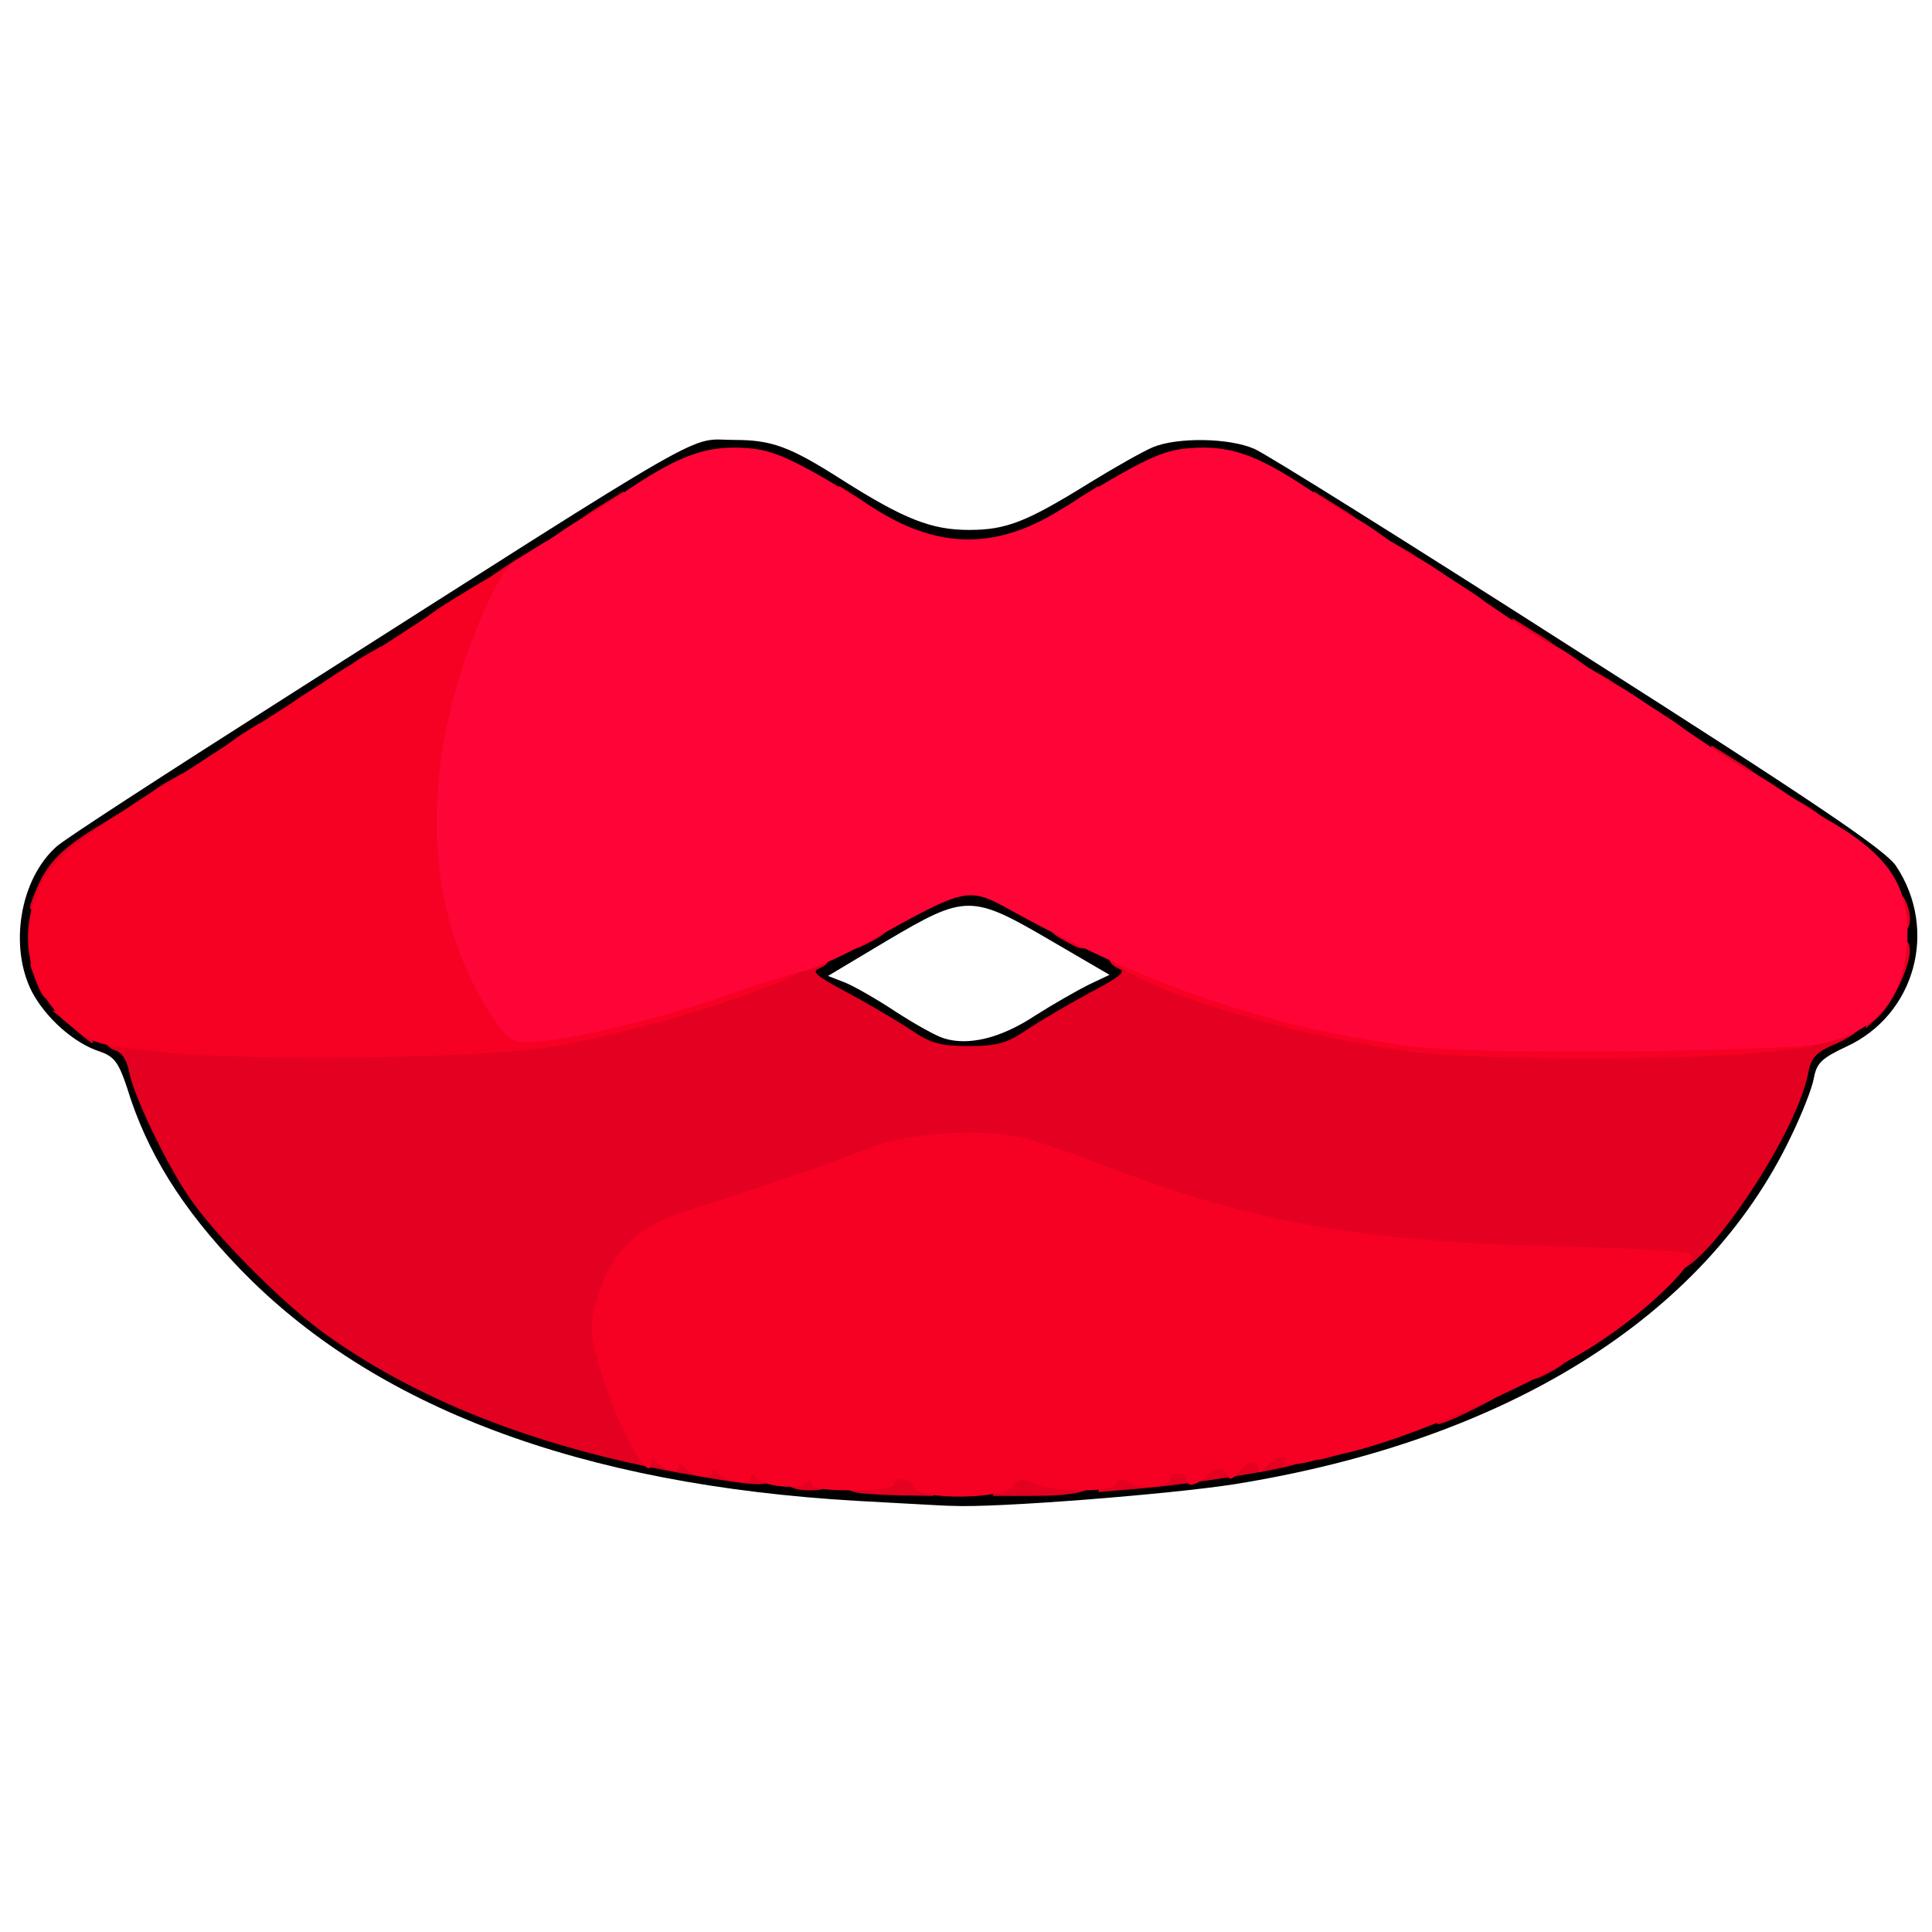 <?xml version="1.0" encoding="utf-8"?>
<!DOCTYPE svg PUBLIC "-//W3C//DTD SVG 1.0//EN" "http://www.w3.org/TR/2001/REC-SVG-20010904/DTD/svg10.dtd">
<svg version="1.0" xmlns="http://www.w3.org/2000/svg" width="32px" height="32px" viewBox="0 0 350 350" preserveAspectRatio="xMidYMid meet">
 <g fill="#000000">
  <path d="M155.3 271.9 c-50.2 -2.9 -87.7 -17 -111.9 -42.1 -10.4 -10.8 -16.8 -21 -20.4 -32.8 -1.5 -4.5 -2.3 -5.6 -4.9 -6.5 -4.7 -1.5 -9.8 -6.1 -12.3 -10.8 -4.2 -8.2 -2.2 -20.4 4.4 -26.3 1.2 -1.2 19.6 -13.1 40.8 -26.6 80.4 -51.2 73.3 -47.1 82.1 -47.1 6.7 0 10 1.2 19.4 7.2 11.2 7.1 16.2 9.1 23 9.1 6.8 0 10.4 -1.4 22 -8.6 4.4 -2.7 9.5 -5.6 11.4 -6.4 4.4 -1.8 13.7 -1.7 18.3 0.3 2 0.8 28.5 17.4 58.8 36.8 42.9 27.3 55.7 36 57.5 38.8 7.7 11.6 3.4 27 -9 32.7 -4.5 2.1 -5.4 3 -5.9 5.7 -0.3 1.8 -2.2 6.6 -4.2 10.7 -15.6 32.6 -51.5 55 -100.9 62.9 -11.6 1.8 -43.1 4.3 -51 3.9 -1.6 0 -9.4 -0.5 -17.2 -0.9z m57.7 -6.3 c29.9 -4.2 55.6 -13.1 74.4 -25.9 8 -5.4 19.9 -16.9 25.2 -24.2 4.9 -7 11.1 -19.4 12 -24.2 0.5 -2.8 1.4 -3.7 5.5 -5.4 8.9 -3.9 14.2 -12.6 12.1 -19.8 -0.6 -2 -2.4 -5 -3.9 -6.8 -1.5 -1.8 -14.9 -11 -29.8 -20.4 -14.8 -9.5 -35.1 -22.4 -45 -28.7 -43.6 -27.9 -43.7 -28 -51.7 -24.4 -2.4 1 -8.1 4.3 -12.8 7.2 -10 6.3 -15.1 8 -23.5 8 -8.6 0 -13.4 -1.7 -25.8 -9.3 -12.2 -7.4 -15.5 -8.5 -21.3 -6.5 -3.1 1.1 -63.2 38.8 -107.1 67.2 -8.1 5.2 -10.8 8.2 -12.4 13.7 -2.3 7.4 4.2 17.4 13.1 20.4 2.8 0.9 3.5 1.9 5 6.5 3.6 11.8 10 22 20.4 32.8 22.7 23.6 55.4 36.8 102.1 41.1 13.4 1.3 50.5 0.5 63.5 -1.3z"/>
  <path d="M166.4 192.1 c-1.1 -0.5 -4.7 -2.6 -8 -4.7 -3.3 -2.2 -7.8 -4.8 -10.2 -5.8 -3.7 -1.7 -4.2 -2.3 -4.2 -5.2 0 -3.4 0.5 -3.8 21.9 -15.1 6 -3.1 13.2 -3.1 19.2 0 21.3 11.3 21.9 11.7 21.9 15.1 0 2.8 -0.5 3.5 -4.7 5.5 -2.7 1.2 -7.7 4.1 -11.3 6.4 -6 3.9 -6.9 4.2 -14.5 4.4 -4.4 0.2 -8.9 -0.1 -10.1 -0.6z m21.1 -8.1 c3.3 -2.1 7.7 -4.6 9.7 -5.6 l3.8 -1.8 -10.8 -6.3 c-14.2 -8.3 -15.3 -8.3 -29.5 0.1 l-10.7 6.4 3.1 1.2 c1.7 0.7 5.9 3.1 9.2 5.3 3.4 2.2 7.3 4.4 8.7 4.8 4.4 1.4 10.3 0 16.5 -4.1z"/>
 </g>
 <g fill="#e30020">
  <path d="M154.8 270.3 c-3.1 -0.8 -2.1 -3.3 1.2 -3.3 1.7 0 3 -0.5 3 -1.1 0 -0.6 1.9 -0.9 4.8 -0.7 4.3 0.3 4.7 0.5 5 3.1 l0.3 2.7 -6.3 -0.1 c-3.5 -0.1 -7.1 -0.3 -8 -0.6z"/>
  <path d="M180.2 268.3 c0.3 -2.7 0.5 -2.8 5.3 -2.6 7.5 0.2 12.5 1.4 12.5 2.8 0 1.7 -3.3 2.5 -11.3 2.5 l-6.8 0 0.3 -2.7z"/>
  <path d="M142.4 268.5 c-0.9 -2.3 0.5 -3.5 4.2 -3.5 3 0 3.4 0.3 3.4 2.5 0 2.2 -0.4 2.5 -3.5 2.5 -2.2 0 -3.8 -0.6 -4.1 -1.5z"/>
  <path d="M199 267.5 c0 -2.6 0.1 -2.7 5 -2.3 2.8 0.1 5.1 0.1 5.3 -0.2 0.3 -0.7 20.3 -4 24 -4 2 0 2.7 0.5 2.7 1.9 0 1.1 -0.8 2.2 -1.7 2.5 -3.6 1.1 -19 3.5 -27 4.2 l-8.3 0.7 0 -2.8z"/>
  <path d="M123.5 266.9 c-26.3 -4.7 -48.5 -13.4 -65.5 -25.9 -7.5 -5.6 -19.2 -17.4 -23.8 -24.2 -4.2 -6.2 -10 -18.3 -10.8 -22.6 -0.4 -2.2 -1.4 -3.6 -2.5 -3.9 -1.1 -0.3 -1.9 -1.2 -1.9 -2.1 0 -1.3 1.5 -1.4 12.3 -0.6 17.9 1.3 52.8 1.1 62.7 -0.5 12.5 -1.9 29.5 -6.4 39.8 -10.5 4.9 -2 10.6 -3.6 12.6 -3.6 3.8 0 4.8 1.3 1.9 2.5 -1.4 0.5 -0.1 1.5 5.2 4.3 3.9 2.1 9 5.1 11.4 6.7 3.7 2.5 5.4 3 10.6 3 5.2 0 6.9 -0.5 10.6 -3 2.4 -1.6 7.5 -4.6 11.4 -6.7 5.3 -2.8 6.6 -3.8 5.2 -4.3 -0.9 -0.4 -1.7 -1.1 -1.7 -1.6 0 -1.8 5.5 -0.8 14.2 2.7 31.8 12.7 70.9 15.6 118.1 8.7 5.2 -0.7 4.8 1.3 -0.7 3.8 -3.6 1.5 -4.5 2.5 -5 5.2 -2.2 11.7 -20.2 38 -24.5 35.8 -0.9 -0.5 -12.4 -1.1 -25.6 -1.4 -32.8 -0.7 -53.8 -4.4 -78.4 -13.8 -23.2 -8.9 -26.3 -8.9 -47.6 -0.6 -4.9 1.9 -13.3 4.7 -18.5 6.2 -10.9 3.1 -14.9 5.4 -18.8 10.9 -4 5.8 -3.8 12.8 0.7 22.3 l3.3 7.1 8.7 1.6 c4.7 0.9 9.6 1.6 10.9 1.6 1.7 0 2.2 0.6 2.2 2.5 0 3.1 -1.1 3.1 -16.5 0.4z"/>
  <path d="M238 262.4 c0 -2.1 0.5 -2.4 3.5 -2.4 2.4 0 3.5 0.5 3.5 1.5 0 0.8 -0.1 1.5 -0.3 1.5 -0.1 0 -1.7 0.4 -3.5 0.9 -3 0.9 -3.2 0.8 -3.2 -1.5z"/>
  <path d="M260 255.5 c0 -2.2 0.4 -2.5 3.5 -2.5 2.4 0 3.5 -0.5 3.5 -1.5 0 -1 1.1 -1.5 3.5 -1.5 1.9 0 3.5 0.5 3.5 1.1 0 0.8 -11.8 6.9 -13.5 6.9 -0.3 0 -0.5 -1.1 -0.5 -2.5z"/>
  <path d="M277 247.5 c0 -2.2 0.4 -2.5 3.5 -2.5 4.3 0 4.5 1.4 0.5 3.5 -3.8 2 -4 1.9 -4 -1z"/>
  <path d="M13 186 l-3.5 -2.9 3.8 -0.1 c3.5 0 3.7 0.2 3.7 3 0 1.7 -0.1 3 -0.3 3 -0.1 0 -1.8 -1.3 -3.7 -3z"/>
  <path d="M338 182.6 c0 -2.9 0.4 -3.9 2 -4.3 1.6 -0.4 2 -1.4 2 -4.4 0 -3.2 0.3 -3.9 2 -3.9 1.4 0 2 0.7 2 2.3 -0.1 3.1 -3.3 9.8 -5.9 12.1 l-2.1 1.9 0 -3.7z"/>
  <path d="M7.6 180.1 c-0.3 -0.4 -1 -2 -1.5 -3.5 -1 -2.4 -0.8 -2.6 1.4 -2.6 2.2 0 2.5 0.4 2.5 3.5 0 3.3 -1.2 4.6 -2.4 2.6z"/>
  <path d="M154 169.5 c0 -2.2 0.4 -2.5 3.5 -2.5 4.3 0 4.5 1.4 0.5 3.5 -3.8 2 -4 1.9 -4 -1z"/>
  <path d="M192.8 170.4 c-3.8 -2 -3.5 -3.4 0.7 -3.4 3.1 0 3.5 0.3 3.5 2.5 0 2.9 -0.5 3 -4.2 0.9z"/>
  <path d="M342 165.5 c0 -3.7 2.2 -4.9 3.4 -1.9 1.2 3.2 0.6 5.4 -1.4 5.4 -1.6 0 -2 -0.7 -2 -3.5z"/>
  <path d="M6.5 161.3 c2 -4.8 4.4 -7.3 10.6 -11.2 l4.9 -3 0 2.9 c0 2.5 -0.4 3 -2.4 3 -1.5 0 -2.6 0.7 -2.9 2 -0.3 1.1 -1.1 2 -1.9 2 -0.7 0 -2.2 1.8 -3.2 4 -1.4 3 -2.5 4 -4.3 4 -2.3 0 -2.3 0 -0.8 -3.7z"/>
  <desc>cursor-land.com</desc><path d="M324 147 l0 -2.9 3.5 2 c1.9 1.2 3.5 2.5 3.5 3 0 0.5 -1.6 0.9 -3.5 0.9 -3.2 0 -3.5 -0.2 -3.5 -3z"/>
  <path d="M26 145.1 c0 -0.5 1.6 -1.8 3.5 -3 l3.5 -2 0 2.9 c0 2.8 -0.3 3 -3.5 3 -1.9 0 -3.5 -0.4 -3.5 -0.9z"/>
  <path d="M311.8 141.6 c-1 -0.7 -1.8 -2.5 -1.8 -4 l0 -2.6 5 3.1 c2.8 1.7 5 3.5 5 4 0 1.4 -6.3 1 -8.2 -0.5z"/>
  <path d="M40 136.3 c0 -0.5 1.6 -1.8 3.5 -3.1 l3.5 -2.2 0 3 c0 2.8 -0.3 3 -3.5 3 -1.9 0 -3.5 -0.3 -3.5 -0.7z"/>
  <path d="M299 131 l0 -3 3.5 2.2 c4.4 2.9 4.4 3.8 0 3.8 -3.2 0 -3.5 -0.2 -3.5 -3z"/>
  <path d="M51 129.3 c0 -0.5 1.6 -1.8 3.5 -3.1 l3.5 -2.2 0 3 c0 2.8 -0.3 3 -3.5 3 -1.9 0 -3.5 -0.3 -3.5 -0.7z"/>
  <path d="M288 124 l0 -2.9 3.5 2 c1.9 1.2 3.5 2.5 3.5 3 0 0.5 -1.6 0.9 -3.5 0.9 -3.2 0 -3.5 -0.2 -3.5 -3z"/>
  <path d="M62 122.1 c0 -0.5 1.6 -1.8 3.5 -3 l3.5 -2 0 2.9 c0 2.8 -0.3 3 -3.5 3 -1.9 0 -3.5 -0.4 -3.5 -0.9z"/>
  <path d="M275.8 118.6 c-1 -0.7 -1.8 -2.5 -1.8 -4 l0 -2.6 5 3.1 c2.8 1.7 5 3.5 5 4 0 1.4 -6.3 1 -8.2 -0.5z"/>
  <path d="M76 113.3 c0 -0.5 1.6 -1.8 3.5 -3.1 l3.5 -2.2 0 3 c0 2.8 -0.3 3 -3.5 3 -1.9 0 -3.5 -0.3 -3.5 -0.7z"/>
  <path d="M263 108 l0 -3 3.5 2.2 c4.4 2.9 4.4 3.8 0 3.8 -3.2 0 -3.5 -0.2 -3.5 -3z"/>
  <path d="M87 106.2 c0 -0.4 2.7 -2.4 6 -4.5 l6 -3.7 0 3 c0 2.5 -0.4 3 -2.5 3 -1.6 0 -2.5 0.6 -2.5 1.5 0 1 -1.1 1.5 -3.5 1.5 -1.9 0 -3.5 -0.3 -3.5 -0.8z"/>
  <path d="M252 101 l0 -2.9 3.5 2 c1.9 1.2 3.5 2.5 3.5 3 0 0.5 -1.6 0.9 -3.5 0.9 -3.2 0 -3.5 -0.2 -3.5 -3z"/>
  <path d="M103 96.1 c0 -0.5 2.3 -2.3 5 -4 l5 -3.1 0 2.6 c0 1.5 -0.8 3.3 -1.7 4 -2 1.5 -8.3 1.9 -8.3 0.5z"/>
  <path d="M239.8 95.6 c-1 -0.7 -1.8 -2.5 -1.8 -4 l0 -2.6 5 3.1 c2.8 1.7 5 3.5 5 4 0 1.4 -6.3 1 -8.2 -0.5z"/>
  <path d="M152 91 l0 -3 3.5 2.2 c4.4 2.9 4.4 3.8 0 3.8 -3.2 0 -3.5 -0.2 -3.5 -3z"/>
  <path d="M192 93.3 c0 -0.5 1.6 -1.8 3.5 -3.1 l3.5 -2.2 0 3 c0 2.8 -0.3 3 -3.5 3 -1.9 0 -3.5 -0.3 -3.5 -0.7z"/>
 </g>
 <g fill="#f60023">
  <path d="M165.6 269.5 c-0.6 -1.7 -3.6 -2.1 -3.6 -0.5 0 0.6 -3.2 1 -7.5 1 -5.2 0 -7.5 -0.4 -7.5 -1.2 0 -0.9 -0.3 -0.9 -1.1 -0.1 -1.3 1.3 -8.1 0.5 -9.1 -1.1 -0.5 -0.8 -0.8 -0.7 -0.8 0.2 0 1.5 -5.1 0.5 -6.2 -1.2 -0.5 -0.7 -0.8 -0.7 -0.8 0.2 0 1.5 -4 0.6 -5.2 -1.2 -0.6 -0.8 -0.8 -0.7 -0.8 0.1 0 1.4 -3.1 0.6 -4.2 -1.1 -0.5 -0.7 -0.8 -0.7 -0.8 0.2 0 5.2 -7 -7.8 -9.7 -18.3 -1.5 -5.5 -1.5 -6.5 0 -11.6 2.4 -8.3 7.8 -13.3 17.1 -15.9 6.8 -2 21.2 -6.9 32.6 -11.2 7.4 -2.8 20.7 -3.5 28 -1.5 3 0.8 10.3 3.3 16.1 5.6 24.7 9.4 45.6 13.1 78.5 13.8 13.3 0.3 24.8 0.9 25.5 1.4 1.7 1.1 -7 9.8 -15.9 15.7 -11.4 7.7 -35.7 18.3 -47.2 20.6 -1.4 0.3 -4.2 1 -6.2 1.5 -2.2 0.5 -3.8 0.5 -3.8 0 0 -1.5 -2.2 -1 -3.6 0.9 -0.8 1 -1.3 1.2 -1.4 0.5 0 -1.9 -2 -1.6 -3.7 0.5 -1 1.2 -1.6 1.4 -1.9 0.5 -0.7 -1.7 -2.2 -1.6 -4 0.2 -1.8 1.7 -3.4 2 -3.4 0.5 0 -0.5 -0.7 -1 -1.5 -1 -0.8 0 -1.5 0.4 -1.5 0.9 0 1.4 -5.2 2 -7.3 0.7 -1.5 -0.8 -2.1 -0.8 -2.4 0.2 -0.6 1.6 -11.3 1.6 -14.9 0 -2.2 -1 -2.8 -1 -3.9 0.5 -1.7 2.3 -17 2.5 -17.9 0.2z"/>
  <path d="M29.4 190.6 c-11.4 -1.2 -12.4 -1.4 -16.4 -4.6 -8 -6.3 -10.2 -17.1 -5.4 -26.1 2.1 -3.7 4.6 -6.1 11.3 -10.7 4.7 -3.2 9.1 -6.1 9.6 -6.3 0.6 -0.2 3.7 -2.2 7 -4.3 3.3 -2.2 8.5 -5.5 11.5 -7.5 3 -1.9 8 -5.1 11 -7.1 3 -2.1 6 -3.9 6.5 -4.1 1 -0.4 9.9 -6.1 15.7 -10.1 1.5 -1 5 -3.2 7.8 -4.8 l5 -2.9 0 2.9 c0 1.5 -1.4 6.4 -3.1 10.7 -7.2 17.7 -9.3 32.1 -6.5 44.6 1.7 7.4 6.7 18.8 10.3 23.4 l1.8 2.3 10 -2.1 c5.5 -1.1 15.1 -3.9 21.5 -6.1 12.9 -4.5 20 -5.8 20 -3.6 0 2.9 -26.7 11.8 -46.5 15.4 -11.9 2.1 -54.2 2.8 -71.1 1z"/>
  <path d="M255 190.5 c-17.3 -2.4 -38.9 -8.3 -49.2 -13.6 -9.2 -4.7 -0.9 -5.3 10.7 -0.8 11.9 4.6 28.3 8.5 43.5 10.4 13.4 1.7 37.8 1.7 62.3 -0.1 8.4 -0.6 8.9 -0.5 8.5 1.2 -0.3 1.6 -1.9 2.1 -11.3 3.1 -14.8 1.5 -52.7 1.4 -64.5 -0.2z"/>
 </g>
 <g fill="#ff0436">
  <path d="M255 189.5 c-25.6 -3.6 -46.2 -10.6 -70.8 -24 -9.1 -5 -8.3 -5.2 -27.6 5.5 -4.4 2.4 -9.6 4.7 -11.5 5.1 -2 0.4 -8.8 2.5 -15.1 4.8 -12.6 4.3 -30.6 8.4 -35.3 7.9 -2.4 -0.2 -3.6 -1.4 -6.9 -6.8 -10.3 -17.2 -11.5 -39.6 -3.4 -63 3.5 -9.8 6.9 -16.4 9.1 -17.5 1.1 -0.5 4.1 -2.5 6.7 -4.2 2.6 -1.8 4.9 -3.3 5.2 -3.3 0.2 0 4.2 -2.5 8.7 -5.5 9.3 -6.2 14.2 -7.9 21.5 -7.3 5 0.4 8.9 2.3 23.4 11.3 11.2 6.9 21.4 7 32.7 0.1 15.6 -9.5 18.7 -11 23.7 -11.4 7.3 -0.6 12.2 1.1 21.5 7.3 4.5 3 8.5 5.5 8.8 5.5 0.3 0 2.8 1.6 5.4 3.5 2.7 1.9 5.2 3.5 5.5 3.5 0.5 0 2.7 1.4 18.6 12.2 3.1 2.1 6 3.8 6.4 3.8 0.4 0 2.9 1.6 5.5 3.5 2.7 1.9 5.2 3.5 5.5 3.5 0.5 0 2.7 1.4 18.6 12.2 3.1 2.1 6 3.8 6.3 3.8 0.4 0 2.7 1.5 5.3 3.2 2.6 1.8 5.9 4 7.4 4.8 12 6.7 15.9 12.5 15.3 22.8 -0.6 11.5 -7.6 18.1 -19.8 18.8 -25.9 1.3 -61 1.2 -70.7 -0.1z"/>
 </g>
</svg>